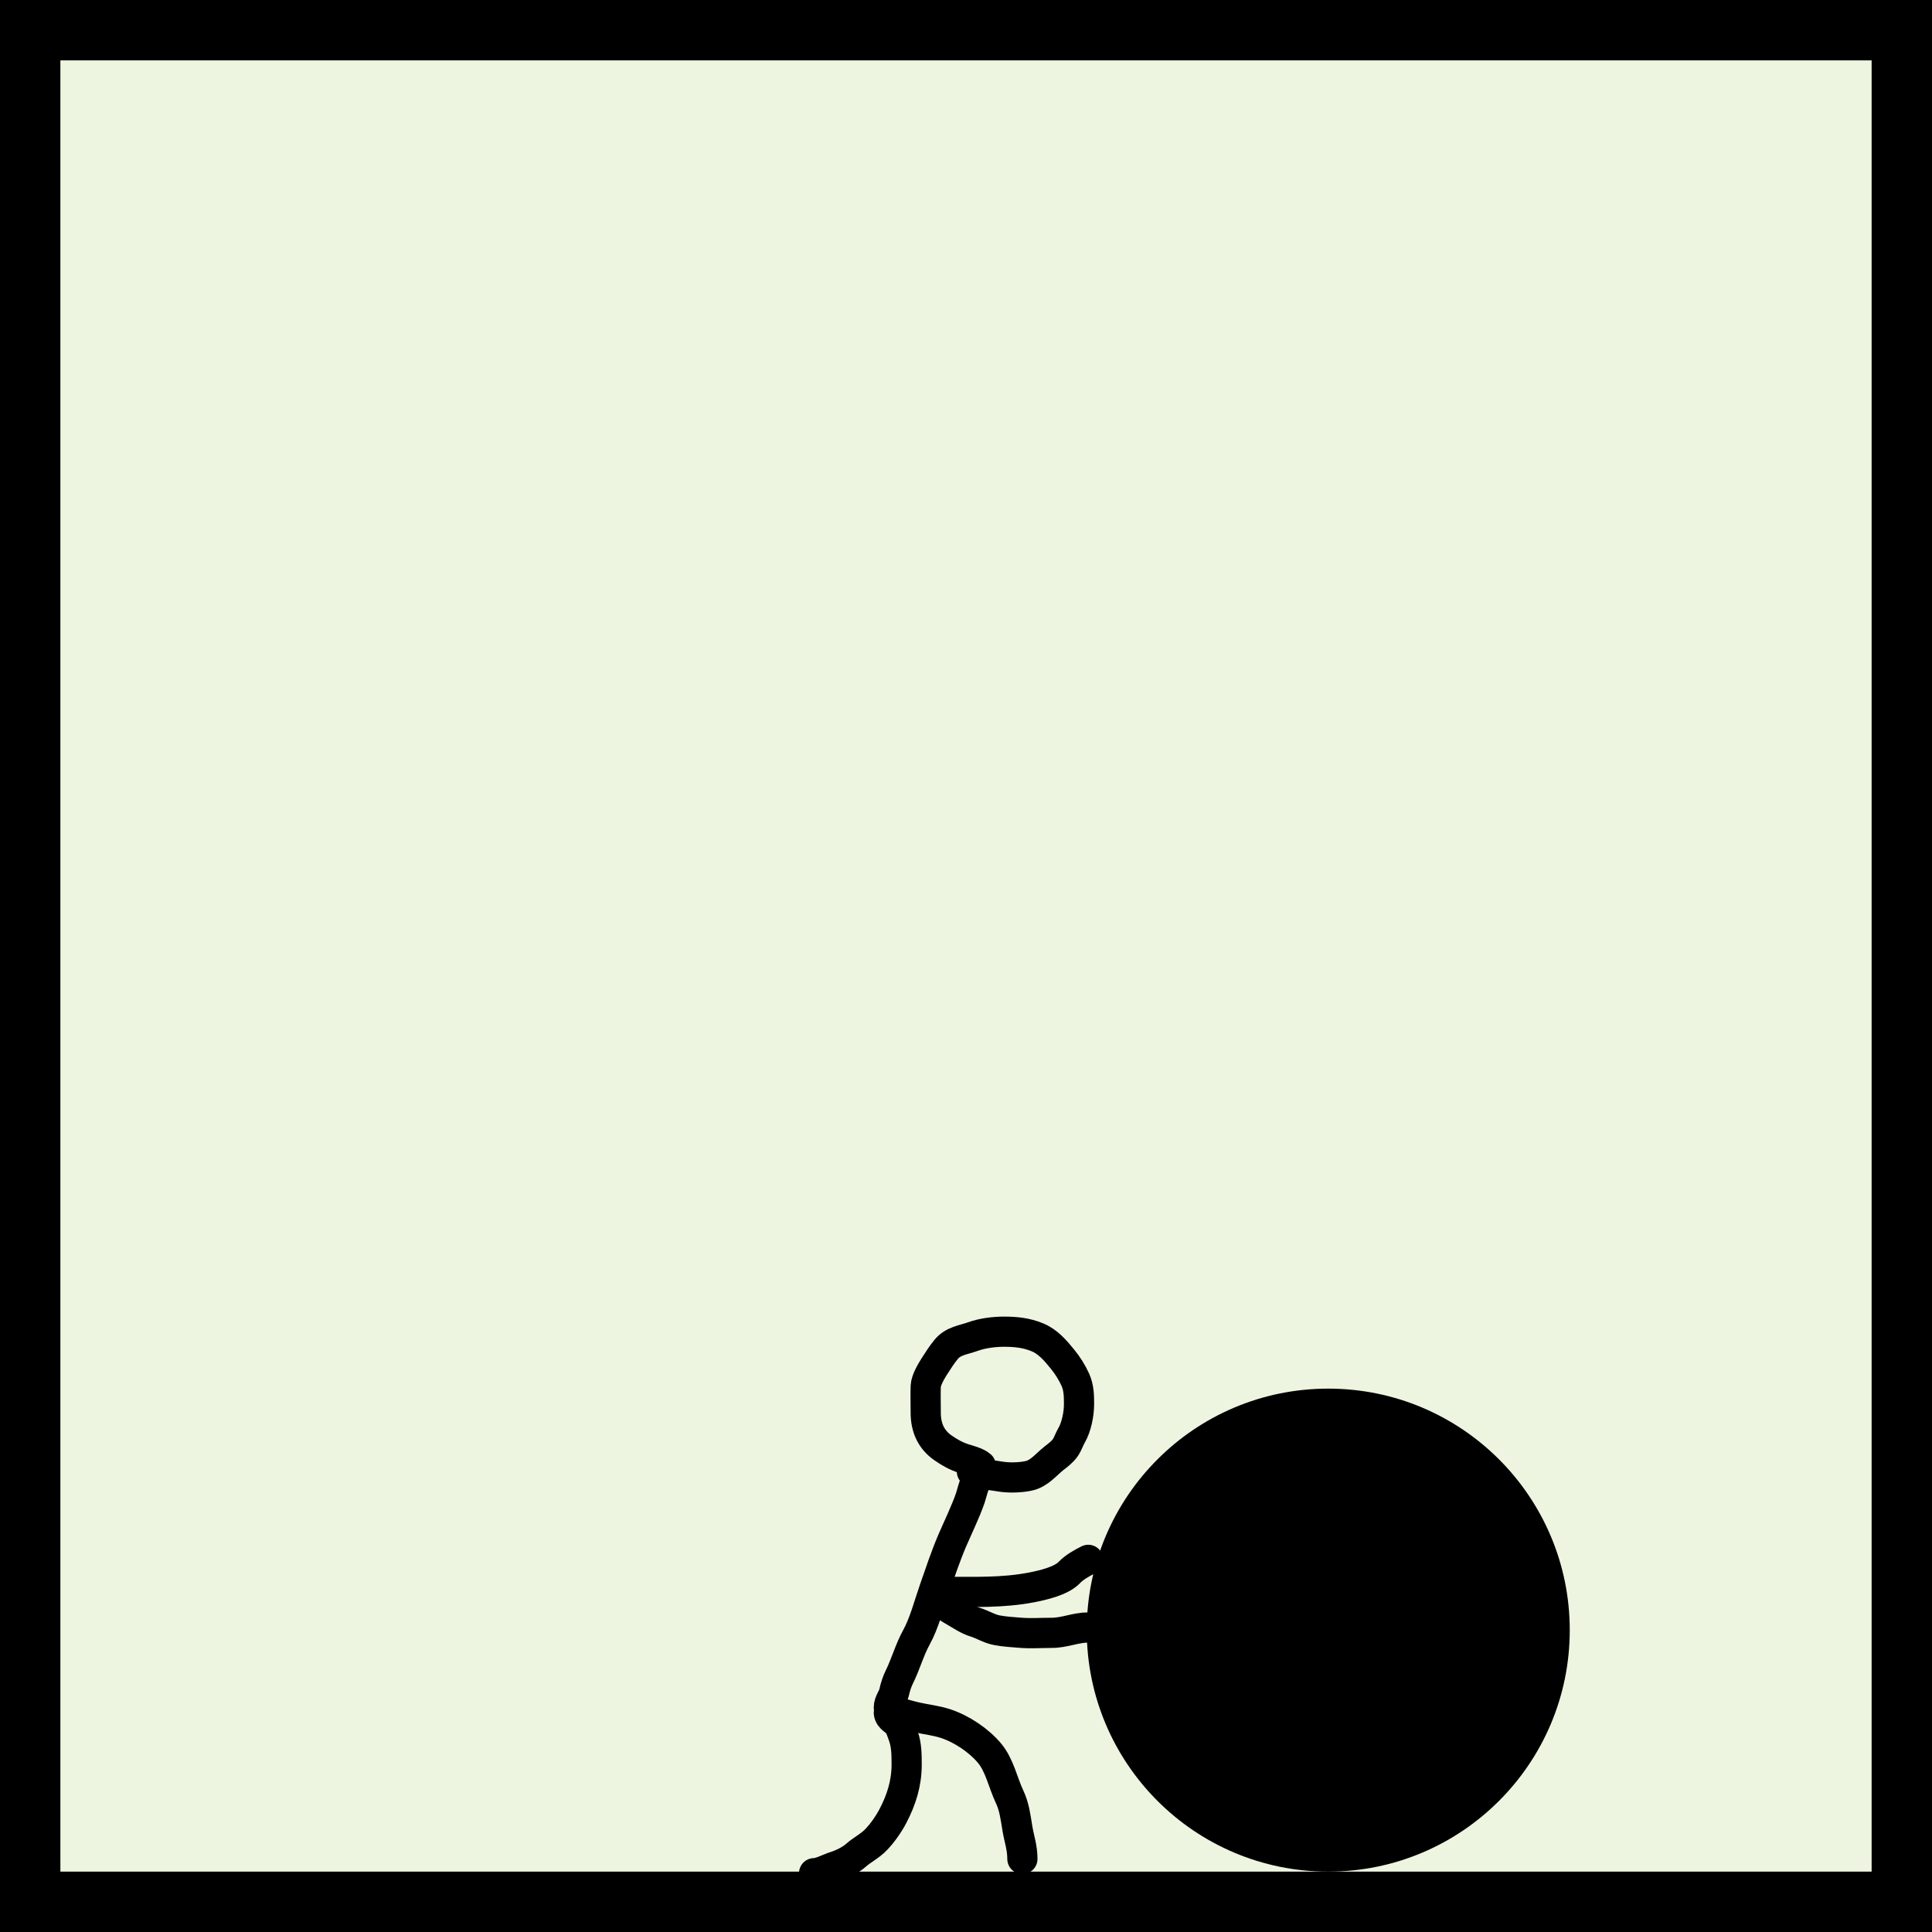 <svg width="32" height="32" viewBox="0 0 32 32" fill="none" xmlns="http://www.w3.org/2000/svg">
<rect x="0" y="0" width="32" height="32" fill="#808080" stroke="none"/>
<rect x="0.5" y="0.5" width="31" height="31" fill="#EDF5E1" stroke="black"/>
<circle cx="22" cy="27" r="4" fill="black"/>
<path d="M16.256 24.391C16.174 24.401 16.092 24.755 16.072 24.81C15.988 25.05 15.87 25.29 15.769 25.524C15.658 25.785 15.57 26.053 15.476 26.321C15.388 26.572 15.307 26.888 15.179 27.119C15.063 27.329 15 27.568 14.893 27.782C14.855 27.858 14.826 27.955 14.809 28.033C14.789 28.122 14.722 28.188 14.722 28.283" stroke="black" stroke-width="0.5" stroke-linecap="round"/>
<path d="M14.811 28.372C14.952 28.372 15.047 28.416 15.183 28.445C15.341 28.48 15.512 28.498 15.664 28.549C15.932 28.638 16.209 28.825 16.387 29.035C16.557 29.236 16.611 29.526 16.721 29.758C16.802 29.928 16.821 30.103 16.852 30.289C16.883 30.47 16.934 30.601 16.934 30.79" stroke="black" stroke-width="0.5" stroke-linecap="round"/>
<path d="M14.722 28.372C14.733 28.468 14.838 28.494 14.883 28.565C14.916 28.617 14.944 28.702 14.965 28.762C15.016 28.91 15.017 29.07 15.017 29.227C15.017 29.537 14.93 29.812 14.788 30.082C14.717 30.217 14.618 30.357 14.516 30.465C14.41 30.577 14.283 30.635 14.175 30.731C14.087 30.809 13.941 30.88 13.831 30.914C13.726 30.947 13.586 31.026 13.484 31.026" stroke="black" stroke-width="0.5" stroke-linecap="round"/>
<path d="M15.636 26.366C16.126 26.366 16.603 26.385 17.083 26.293C17.268 26.257 17.581 26.187 17.715 26.042C17.789 25.962 17.928 25.884 18.025 25.836" stroke="black" stroke-width="0.5" stroke-linecap="round"/>
<path d="M15.577 26.485C15.475 26.497 15.793 26.682 15.81 26.691C15.929 26.758 16.021 26.827 16.152 26.868C16.278 26.907 16.378 26.975 16.508 27.001C16.628 27.025 16.768 27.033 16.89 27.043C17.064 27.058 17.244 27.045 17.419 27.045C17.633 27.045 17.817 26.956 18.025 26.956" stroke="black" stroke-width="0.5" stroke-linecap="round"/>
<path d="M16.245 24.276C16.181 24.218 16.043 24.185 15.963 24.159C15.835 24.118 15.725 24.055 15.617 23.98C15.417 23.84 15.333 23.639 15.333 23.4C15.333 23.253 15.328 23.106 15.333 22.96C15.337 22.861 15.424 22.712 15.476 22.631C15.537 22.535 15.597 22.442 15.669 22.353C15.787 22.207 15.954 22.196 16.117 22.137C16.274 22.081 16.463 22.057 16.63 22.057C16.825 22.057 17 22.075 17.182 22.15C17.355 22.221 17.479 22.365 17.595 22.508C17.683 22.615 17.754 22.728 17.811 22.853C17.87 22.984 17.872 23.118 17.872 23.259C17.872 23.42 17.829 23.636 17.749 23.773C17.71 23.84 17.688 23.915 17.644 23.979C17.598 24.046 17.523 24.103 17.459 24.152C17.326 24.257 17.213 24.408 17.037 24.445C16.894 24.476 16.696 24.48 16.553 24.454C16.404 24.427 16.241 24.422 16.098 24.374" stroke="black" stroke-width="0.5" stroke-linecap="round"/>
</svg>
